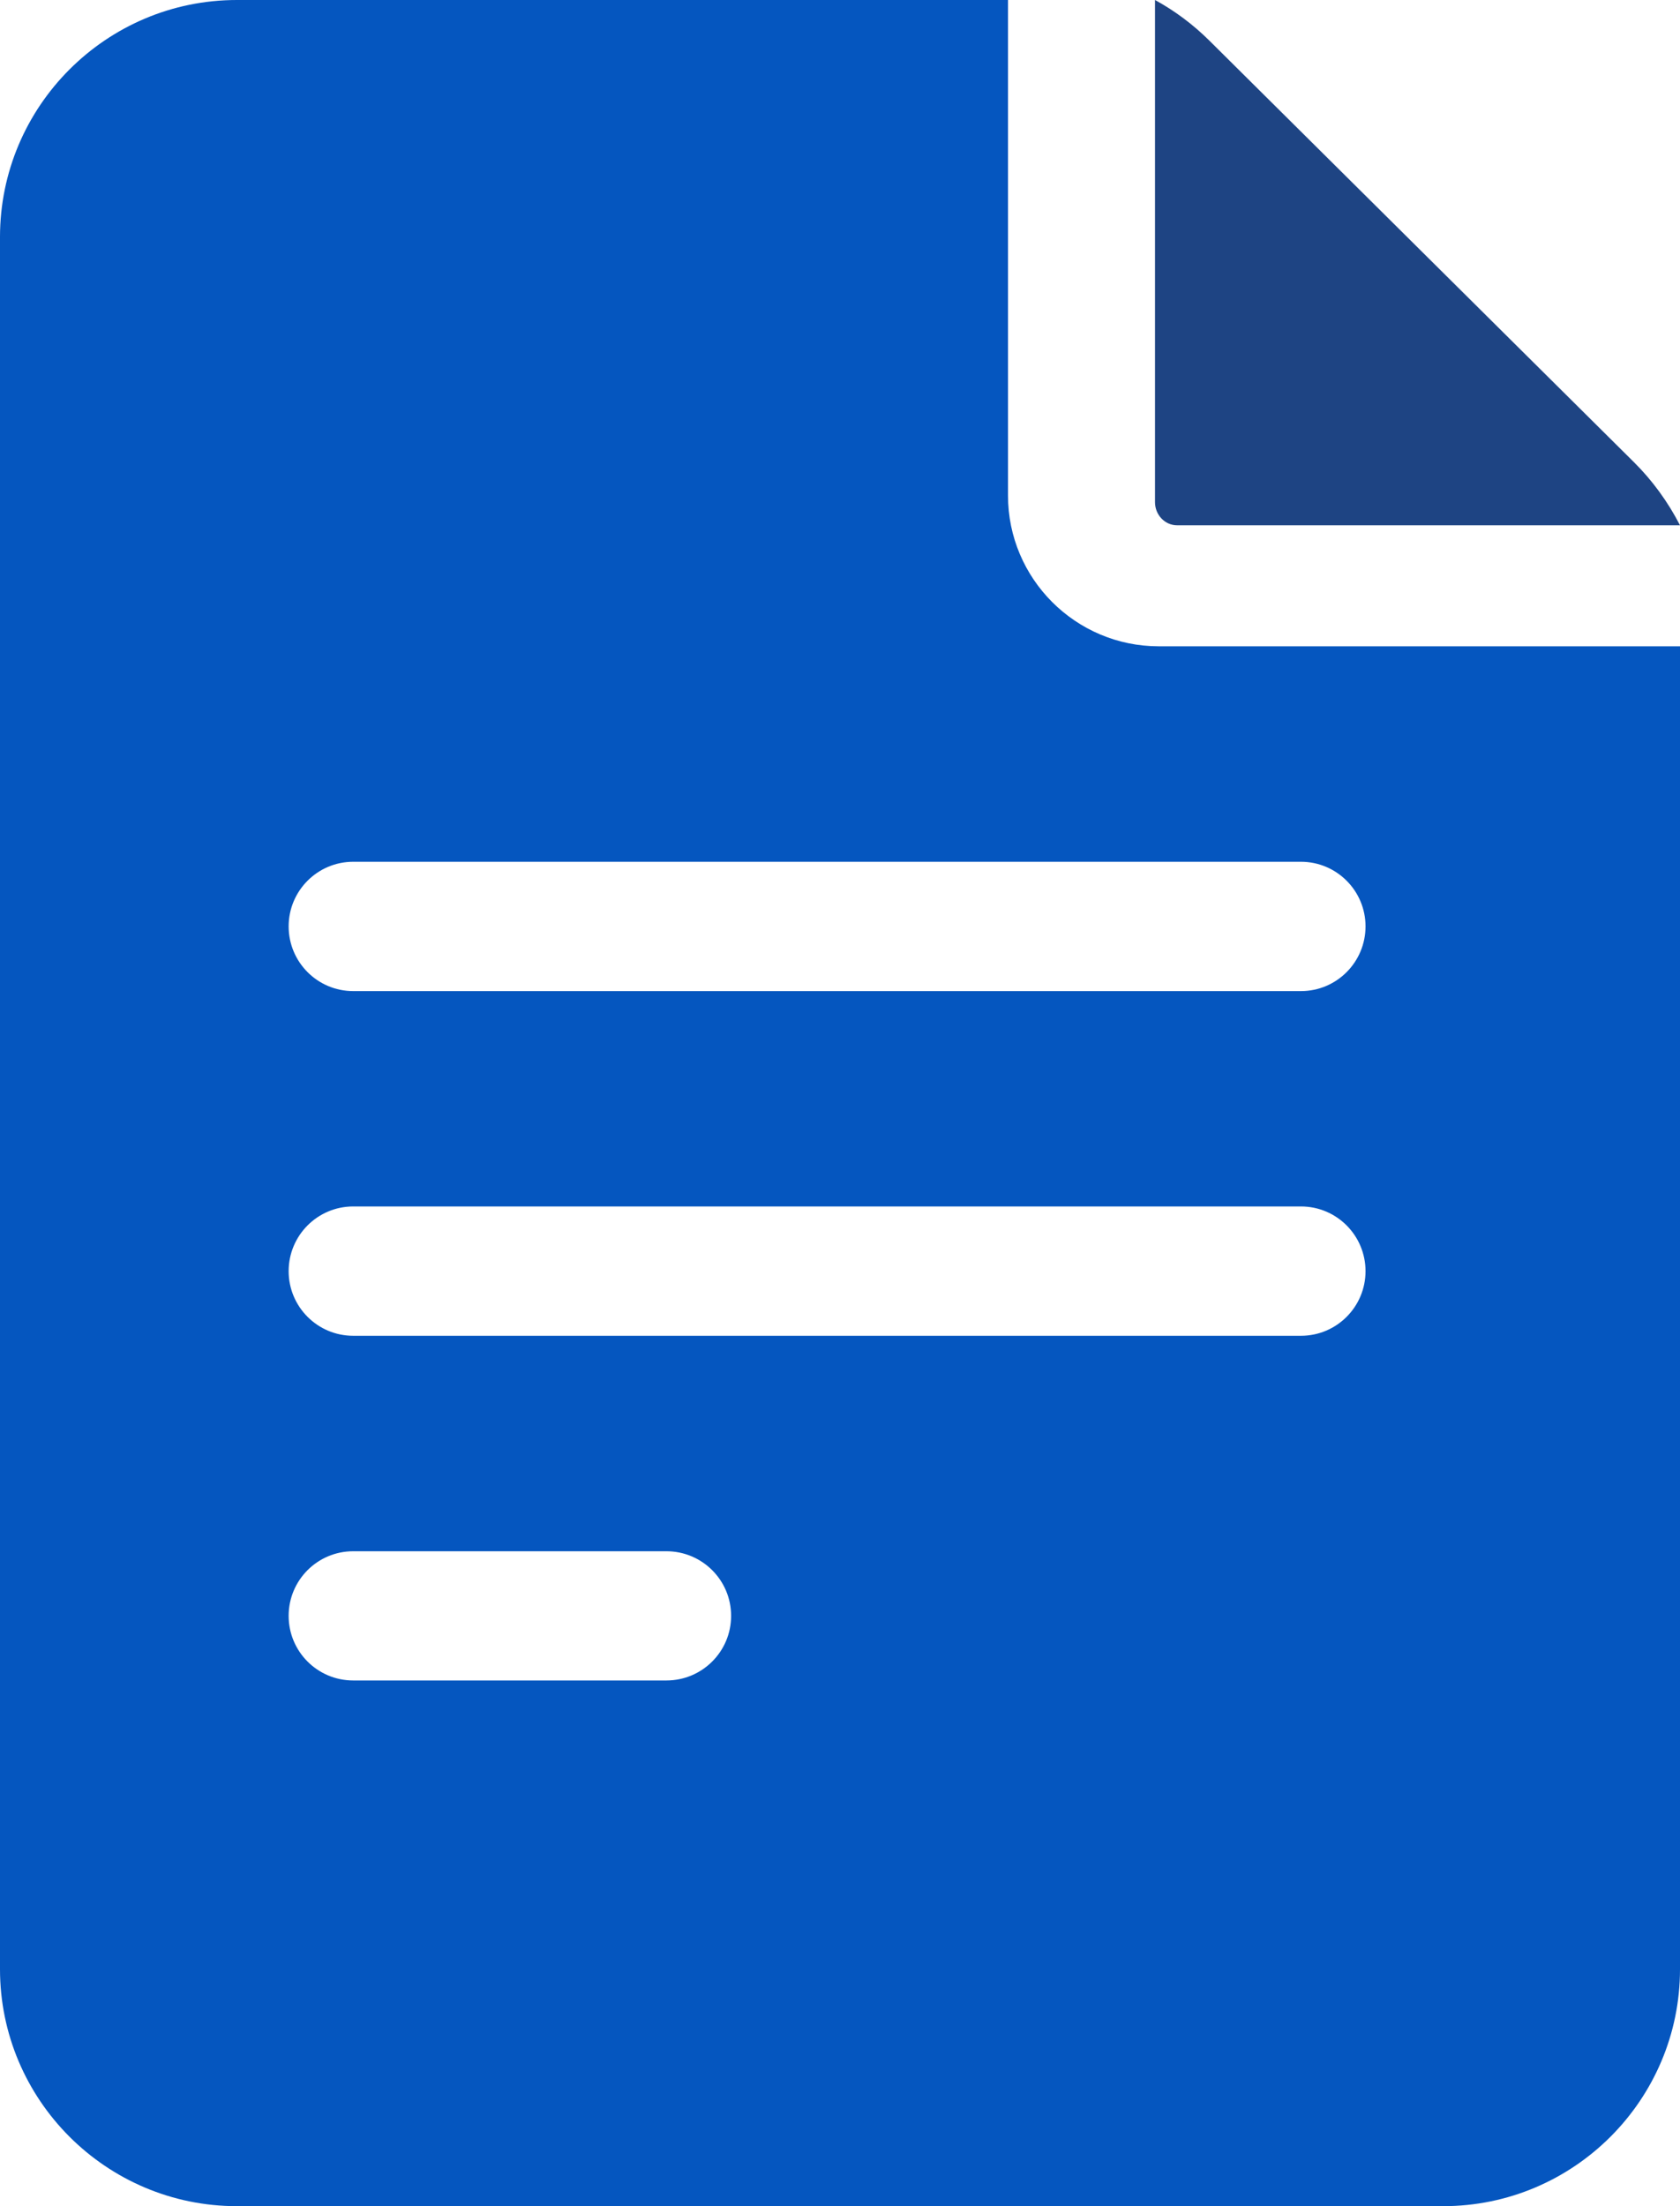 <svg xmlns="http://www.w3.org/2000/svg" width="16" height="21" viewBox="0 0 16 21" fill="none">
  <path d="M11.036 6.152C10.244 6.152 9.6 5.508 9.6 4.717V0H2.256C1.012 0 0 1.012 0 2.256V18.744C0 19.988 1.012 21 2.256 21H13.744C14.988 21 16 19.988 16 18.744V6.152H11.036ZM3.364 14.766H6.347C6.687 14.766 6.963 15.041 6.963 15.381C6.963 15.721 6.687 15.996 6.347 15.996H3.364C3.024 15.996 2.749 15.721 2.749 15.381C2.749 15.041 3.024 14.766 3.364 14.766ZM2.749 12.1C2.749 11.76 3.024 11.484 3.364 11.484H12.39C12.73 11.484 13.005 11.76 13.005 12.1C13.005 12.439 12.73 12.715 12.39 12.715H3.364C3.024 12.715 2.749 12.439 2.749 12.1ZM12.39 8.203C12.73 8.203 13.005 8.479 13.005 8.818C13.005 9.158 12.73 9.434 12.39 9.434H3.364C3.024 9.434 2.749 9.158 2.749 8.818C2.749 8.479 3.024 8.203 3.364 8.203H12.39Z" fill="#0556BF"/>
  <path d="M11 4.78C11 4.901 11.094 5 11.21 5H16C15.885 4.777 15.737 4.573 15.559 4.397L11.519 0.388C11.362 0.232 11.187 0.102 11 0V4.78H11Z" fill="#1E4483"/>
</svg>